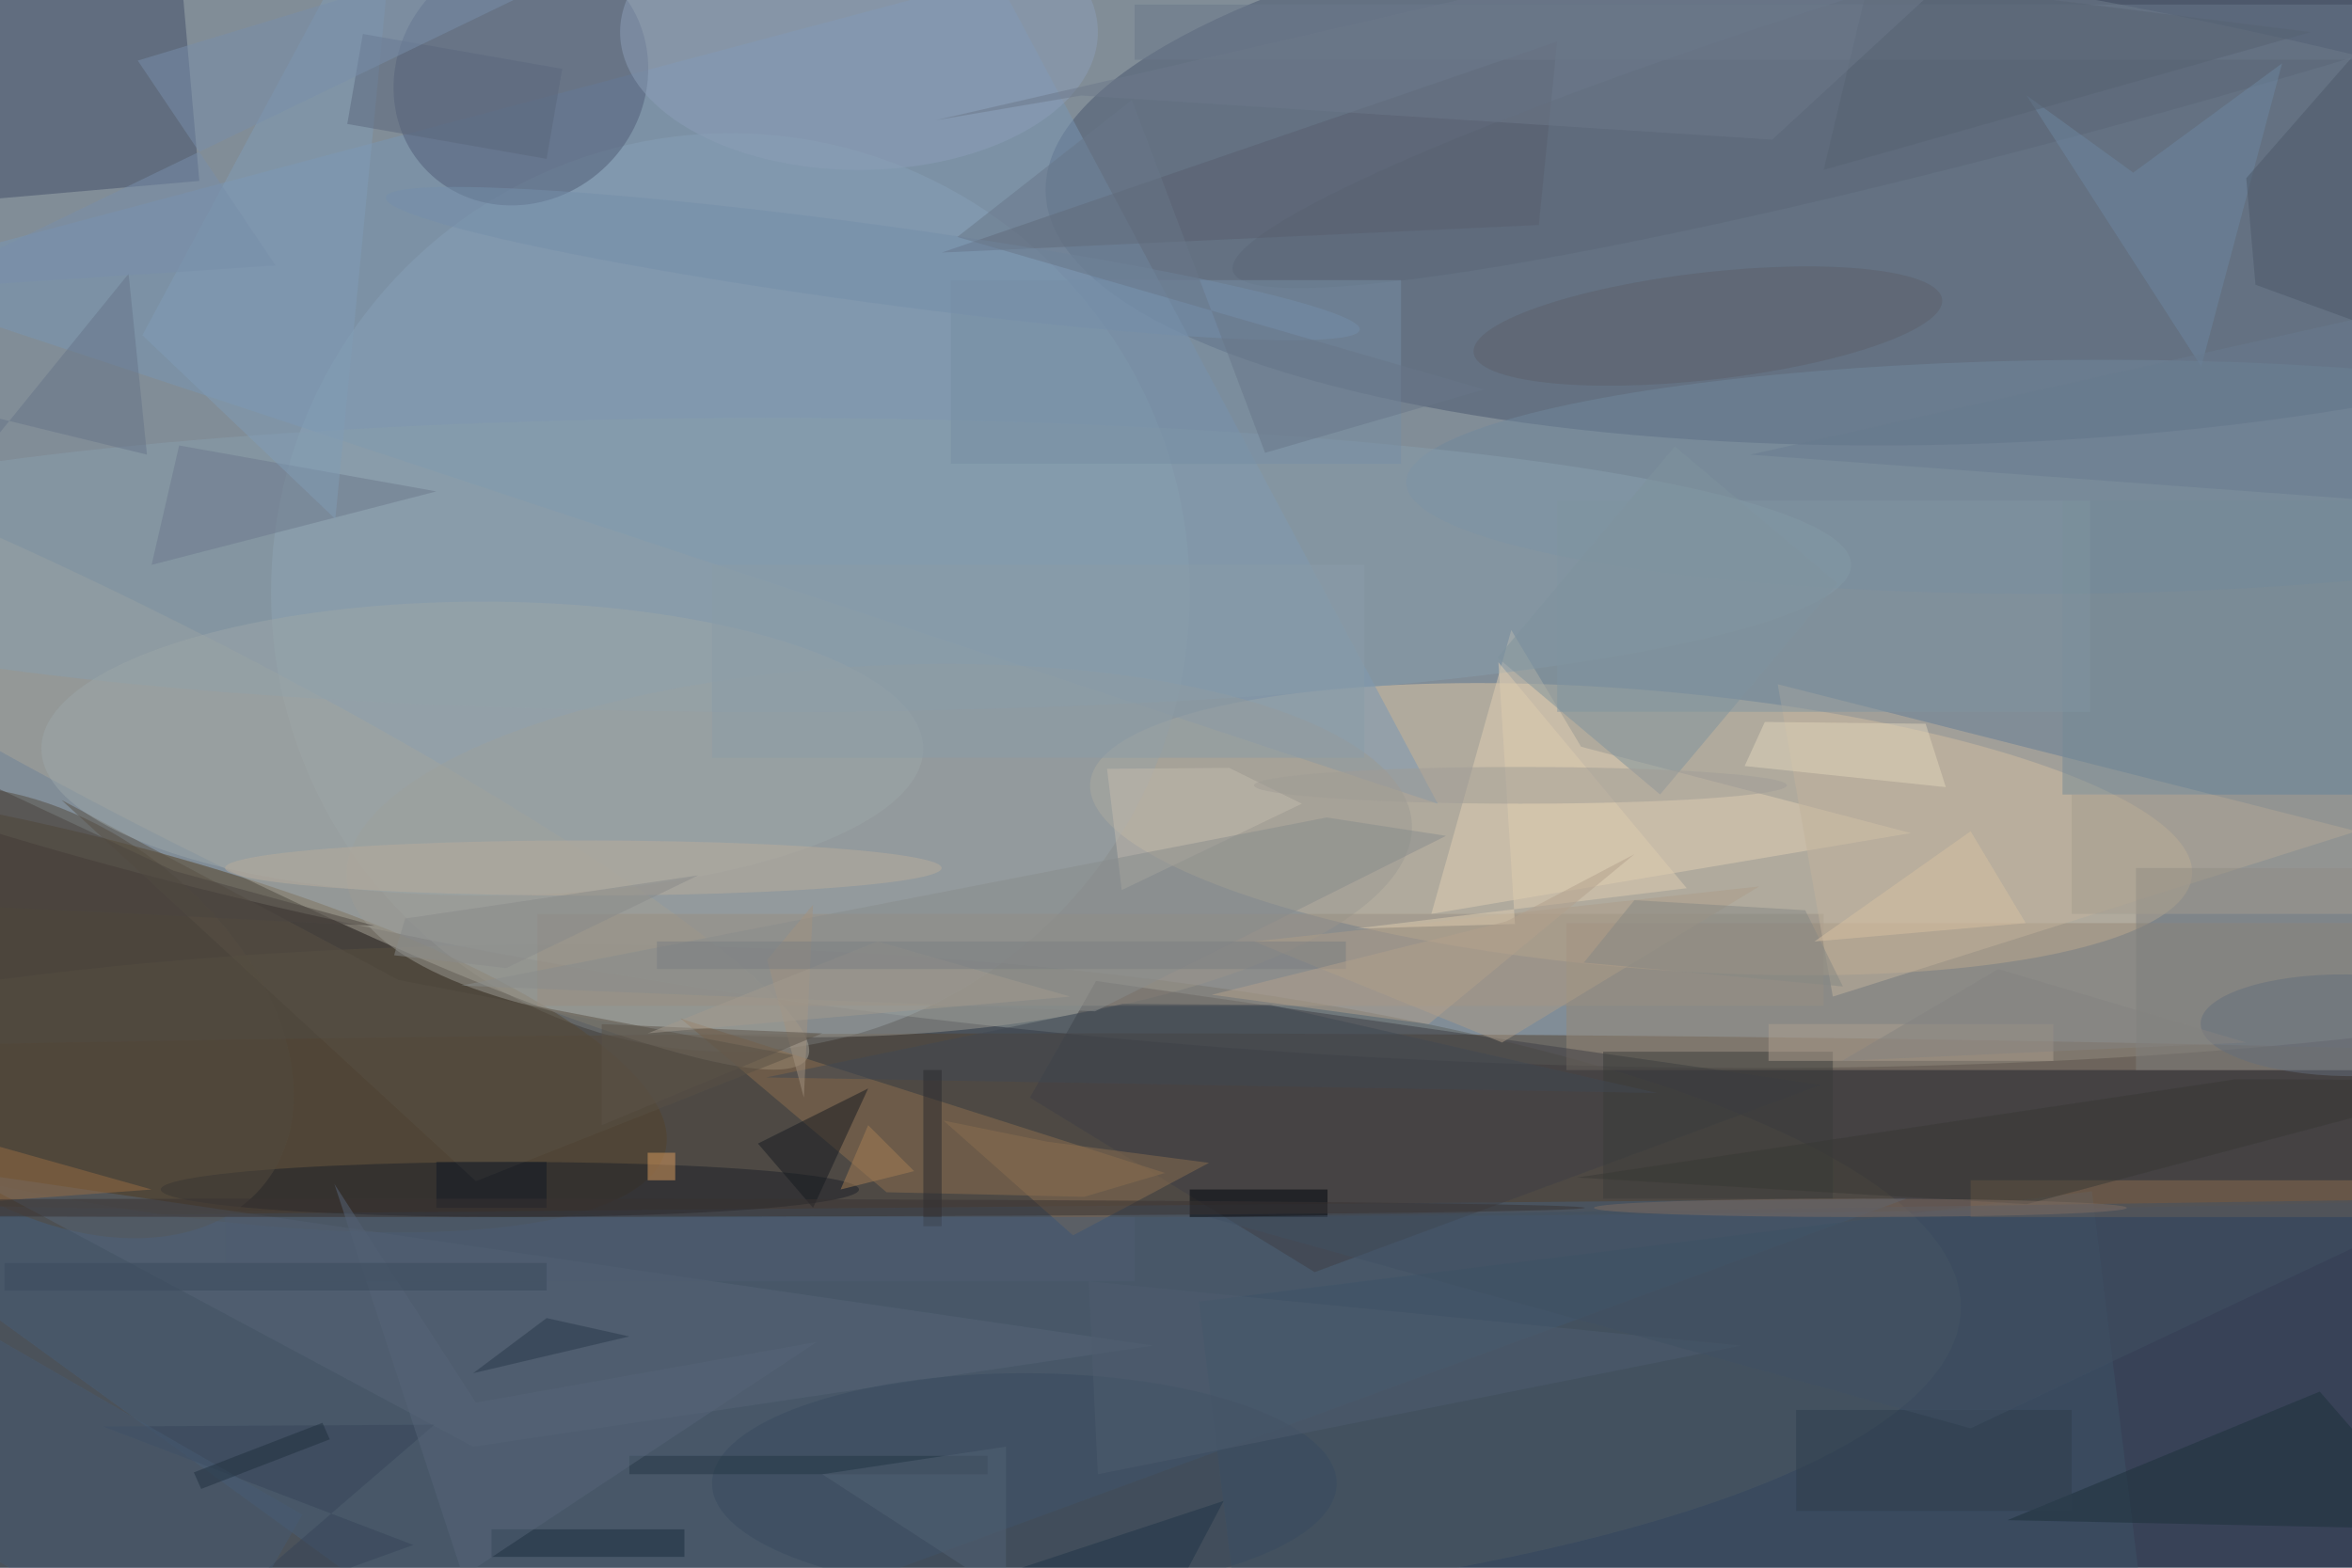 <svg xmlns="http://www.w3.org/2000/svg" viewBox="0 0 1800 1200"><defs/><filter id="a"><feGaussianBlur stdDeviation="12"/></filter><rect width="100%" height="100%" fill="#384257"/><g filter="url(#a)"><g fill-opacity=".5" transform="translate(3.5 3.5) scale(7.031)"><circle r="1" fill="#cad8d9" transform="matrix(4.472 -62.392 220.71 15.82 140.7 51.4)"/><circle r="1" fill="#48566e" transform="matrix(-1.197 -31.149 102.186 -3.926 215.5 16.6)"/><circle r="1" fill="#e1c9a5" transform="rotate(4.8 -981.9 2170) scale(60.176 15.14)"/><circle r="1" fill="#5f635f" transform="matrix(-142.628 -2.482 .646 -37.097 70.3 139.5)"/><circle cx="79" cy="64" r="50" fill="#96aab8"/><circle r="1" fill="#554022" transform="matrix(-4.337 19.275 -71.953 -16.19 0 108.5)"/><ellipse cx="118" cy="122" fill="#524330" rx="255" ry="10"/><path fill="#475e78" d="M207 130L57 185l-73-53z"/><path fill="#968876" d="M170 100h86v16h-86z"/><path fill="#434f68" d="M-17.7 22.6l-3.5-39.8 38.9-3.4 3.5 39.8z"/><path fill="#7996b4" d="M108-3L-16 30l172 57z"/><circle r="1" fill="#a8a499" transform="matrix(-68.301 -35.163 4.949 -9.613 19.1 79.5)"/><circle r="1" fill="#515d77" transform="matrix(-9.445 -9.42 10.148 -10.175 56.2 8)"/><circle r="1" fill="#9c9a93" transform="matrix(57.977 -2.906 1.008 20.119 95.2 92.1)"/><path fill="#e0ceb2" d="M171.6 80.8L164 68.1 155.3 99l52.2-8.8z"/><path fill="#3e3f44" d="M111.6 119l7.2-12.7 79 11.3-55.2 20.4z"/><path fill="#8c6f4f" d="M96 129.3l21.5.5 8.8-2.6-52.7-16.8z"/><circle r="1" fill="#70899d" transform="rotate(179.5 112.4 26.2) scale(72.462 12.727)"/><ellipse cx="83" cy="61" fill="#899fad" rx="118" ry="16"/><path fill="#988e83" d="M58 99h140v10H58z"/><path fill="#3d5267" d="M234 184.8l-97.2 12-6.8-55.6 97.2-12z"/><ellipse cx="55" cy="129" fill="#1c2029" rx="38" ry="3"/><circle r="1" fill="#5b6677" transform="matrix(102.601 -29.028 2.976 10.518 236.3 0)"/><path fill="#c3b39d" d="M256 90l-57 18-6-34z"/><path fill="#768ea5" d="M103 30h49v20h-49z"/><path fill="#8a6c4f" d="M214 128h42v4h-42z"/><circle r="1" fill="#534a3e" transform="matrix(-12.364 16.349 -24.325 -18.397 4.2 109.7)"/><ellipse cx="93" cy="3" fill="#8c9fb9" rx="26" ry="15"/><path fill="#7e7e7d" d="M232 94h24v22h-24z"/><path fill="#3b3d3b" d="M174 114h25v16h-25z"/><path fill="#ac9d89" d="M191 96l-55 6 27 11z"/><path fill="#585f6f" d="M167 24l-65 3 67-23z"/><path fill="#566477" d="M-5 127l56 30 74-11z"/><path fill="#595045" d="M51.3 128.1L6.2 86.6l36.7 19.6 43 8.2z"/><path fill="#1c313a" d="M252 151l-34 14 47 1z"/><ellipse cx="52" cy="81" fill="#9ca6a8" rx="48" ry="16"/><path fill="#7e929d" d="M162.5 71.1l19.3-23L199.5 63l-19.3 23z"/><ellipse cx="111" cy="161" fill="#394b5e" rx="34" ry="12"/><path fill="#171b20" d="M94 118l-6 13-6-7z"/><path fill="#00050d" d="M129 129h15v3h-15z"/><path fill="#6d87a0" d="M247.9 6.4l-8.8 33-19-29.5 11.6 8.4z"/><path fill="#4d5868" d="M271-12l-27 30.9 1 11.6 26 9.5z"/><path fill="#e1d4bb" d="M209.1 78.3l-17.5-.2-2.2 4.8 21.9 2.3z"/><path fill="#6c798c" d="M19 48l-3 13 31-8z"/><circle r="1" fill="#5c606b" transform="matrix(-25.5 2.905 -.662 -5.813 185.4 35)"/><path fill="#414853" d="M179.9 118.5l-97-1.7 38.8-8 16.1.1z"/><path fill="#ad9f8e" d="M192 111h31v4h-31z"/><path fill="#c2baae" d="M133.3 83.1l-13.3.1 1.6 13.2 19.6-9.4z"/><path fill="#192c3d" d="M53 166h21v3H53z"/><path fill="#888c8c" d="M156.9 90.5l-13-2-94.2 18.3 69 2.8z"/><path fill="#819cb7" d="M15 36l21 20 7-72z"/><path fill="#667488" d="M-15.9 65.6l29.4-36.3 2 19.7-27-6.6z"/><path fill="#8b6e50" d="M116.3 134l-14.1-12.5 11.3 2.3 17.6 2.3z"/><path fill="#a49c8e" d="M225 86h31v13h-31z"/><ellipse cx="63" cy="94" fill="#b8ac9c" rx="39" ry="3"/><path fill="#697b8f" d="M190 49l68 5-1-20z"/><path fill="#6a788b" d="M123 0h133v6H123z"/><path fill="#364558" d="M44.5 167.7l-33.8-12.9 36.1-.2-24.5 21.1z"/><path fill="#976d44" d="M-16 120l5 11 27-2z"/><path fill="#deccb1" d="M164.4 100.1l-1.8-28.5 20.5 24.6-36.1 4.4z"/><path fill="#4f5d6f" d="M119 160l70-14-71-7z"/><path fill="#da9d5f" d="M70 125h3v3h-3z"/><ellipse cx="165" cy="85" fill="#a09c96" rx="29" ry="2"/><circle r="1" fill="#646f7c" transform="rotate(90.7 72.6 181.5) scale(5.536 15.938)"/><path fill="#465a72" d="M32.4 164.4L22 182.6l-36.3-21L-4 143.4z"/><path fill="#383935" d="M171.1 127.7l71.7-10.7 28.2.1-50.9 13.5z"/><circle r="1" fill="#748eaa" transform="matrix(-53.011 -7.206 .572 -4.209 94.5 28.2)"/><path fill="#a29381" d="M88 98l-1 21-4-15z"/><path fill="#5a677d" d="M60.7 7L59 16.8 37.3 13 39 3.2z"/><path fill="#5b5349" d="M65 111v11l24-10z"/><path fill="#2f3f4c" d="M195 153h30v11h-30z"/><path fill="#4b4540" d="M18.4 94.3l21.9 6-56.3-2.8 5.4-16.8z"/><path fill="#8a9da8" d="M77 61h71v21H77z"/><path fill="#566273" d="M203-3l48 6-53 15z"/><path fill="#697689" d="M122.7 10.4l14.5 38.4 23.8-6.9-57.3-16.6z"/><path fill="#2a2a2f" d="M100 116h2v17h-2z"/><path fill="#878885" d="M177.4 97.5l18.6 1.1 4.1 8.3-28.2-2.6z"/><path fill="#748b97" d="M224 54h32v32h-32z"/><path fill="#798faa" d="M14.5 6.1l73-22.1-97.3 47 39.3-2.6z"/><path fill="#6c788a" d="M117.2 9.9l75.2 4.8L225.7-16 101.3 12.6z"/><path fill="#111924" d="M47 126h12v5H47z"/><path fill="#a67e55" d="M99 127l-5-5-3 7z"/><ellipse cx="42" cy="131" fill="#383332" rx="130" ry="1"/><path fill="#415162" d="M214 155l-83-23 136-2z"/><path fill="#a39b8f" d="M116 108l-46 4 25-10z"/><path fill="#8094a0" d="M169 54h58v23h-58z"/><path fill="#253644" d="M68 158h39v2H68z"/><path fill="#576578" d="M35.9 128.4l14 42.7 38.5-25.5-37.1 6.6z"/><path fill="#848380" d="M217 105l27 8-44 2z"/><path fill="#4e5d71" d="M24 132h99v7H24z"/><path fill="#536375" d="M109 157l-20 3 20 13z"/><path fill="#7a7e83" d="M71 102h75v3H71z"/><path fill="#29394a" d="M59 143l9 2-17 4z"/><path fill="#d6c1a2" d="M220 100l-23 2 17-12z"/><path fill="#b3a18d" d="M155 111l-23.6-3.2 32.1-8 13.9-7.3z"/><path fill="#898a8b" d="M42.4 103.5l12.2 1.4 20.9-10.1-31.9 4.7z"/><path fill="#213547" d="M123.5 180.3l39.4 4.7-68-9.6 37.8-12.5z"/><ellipse cx="202" cy="131" fill="#7e6c62" rx="29" ry="1"/><path fill="#3b4b5c" d="M0 137h59v3H0z"/><path fill="#21313e" d="M34.6 154.4l.8 1.8-14 5.4-.8-1.8z"/></g></g></svg>